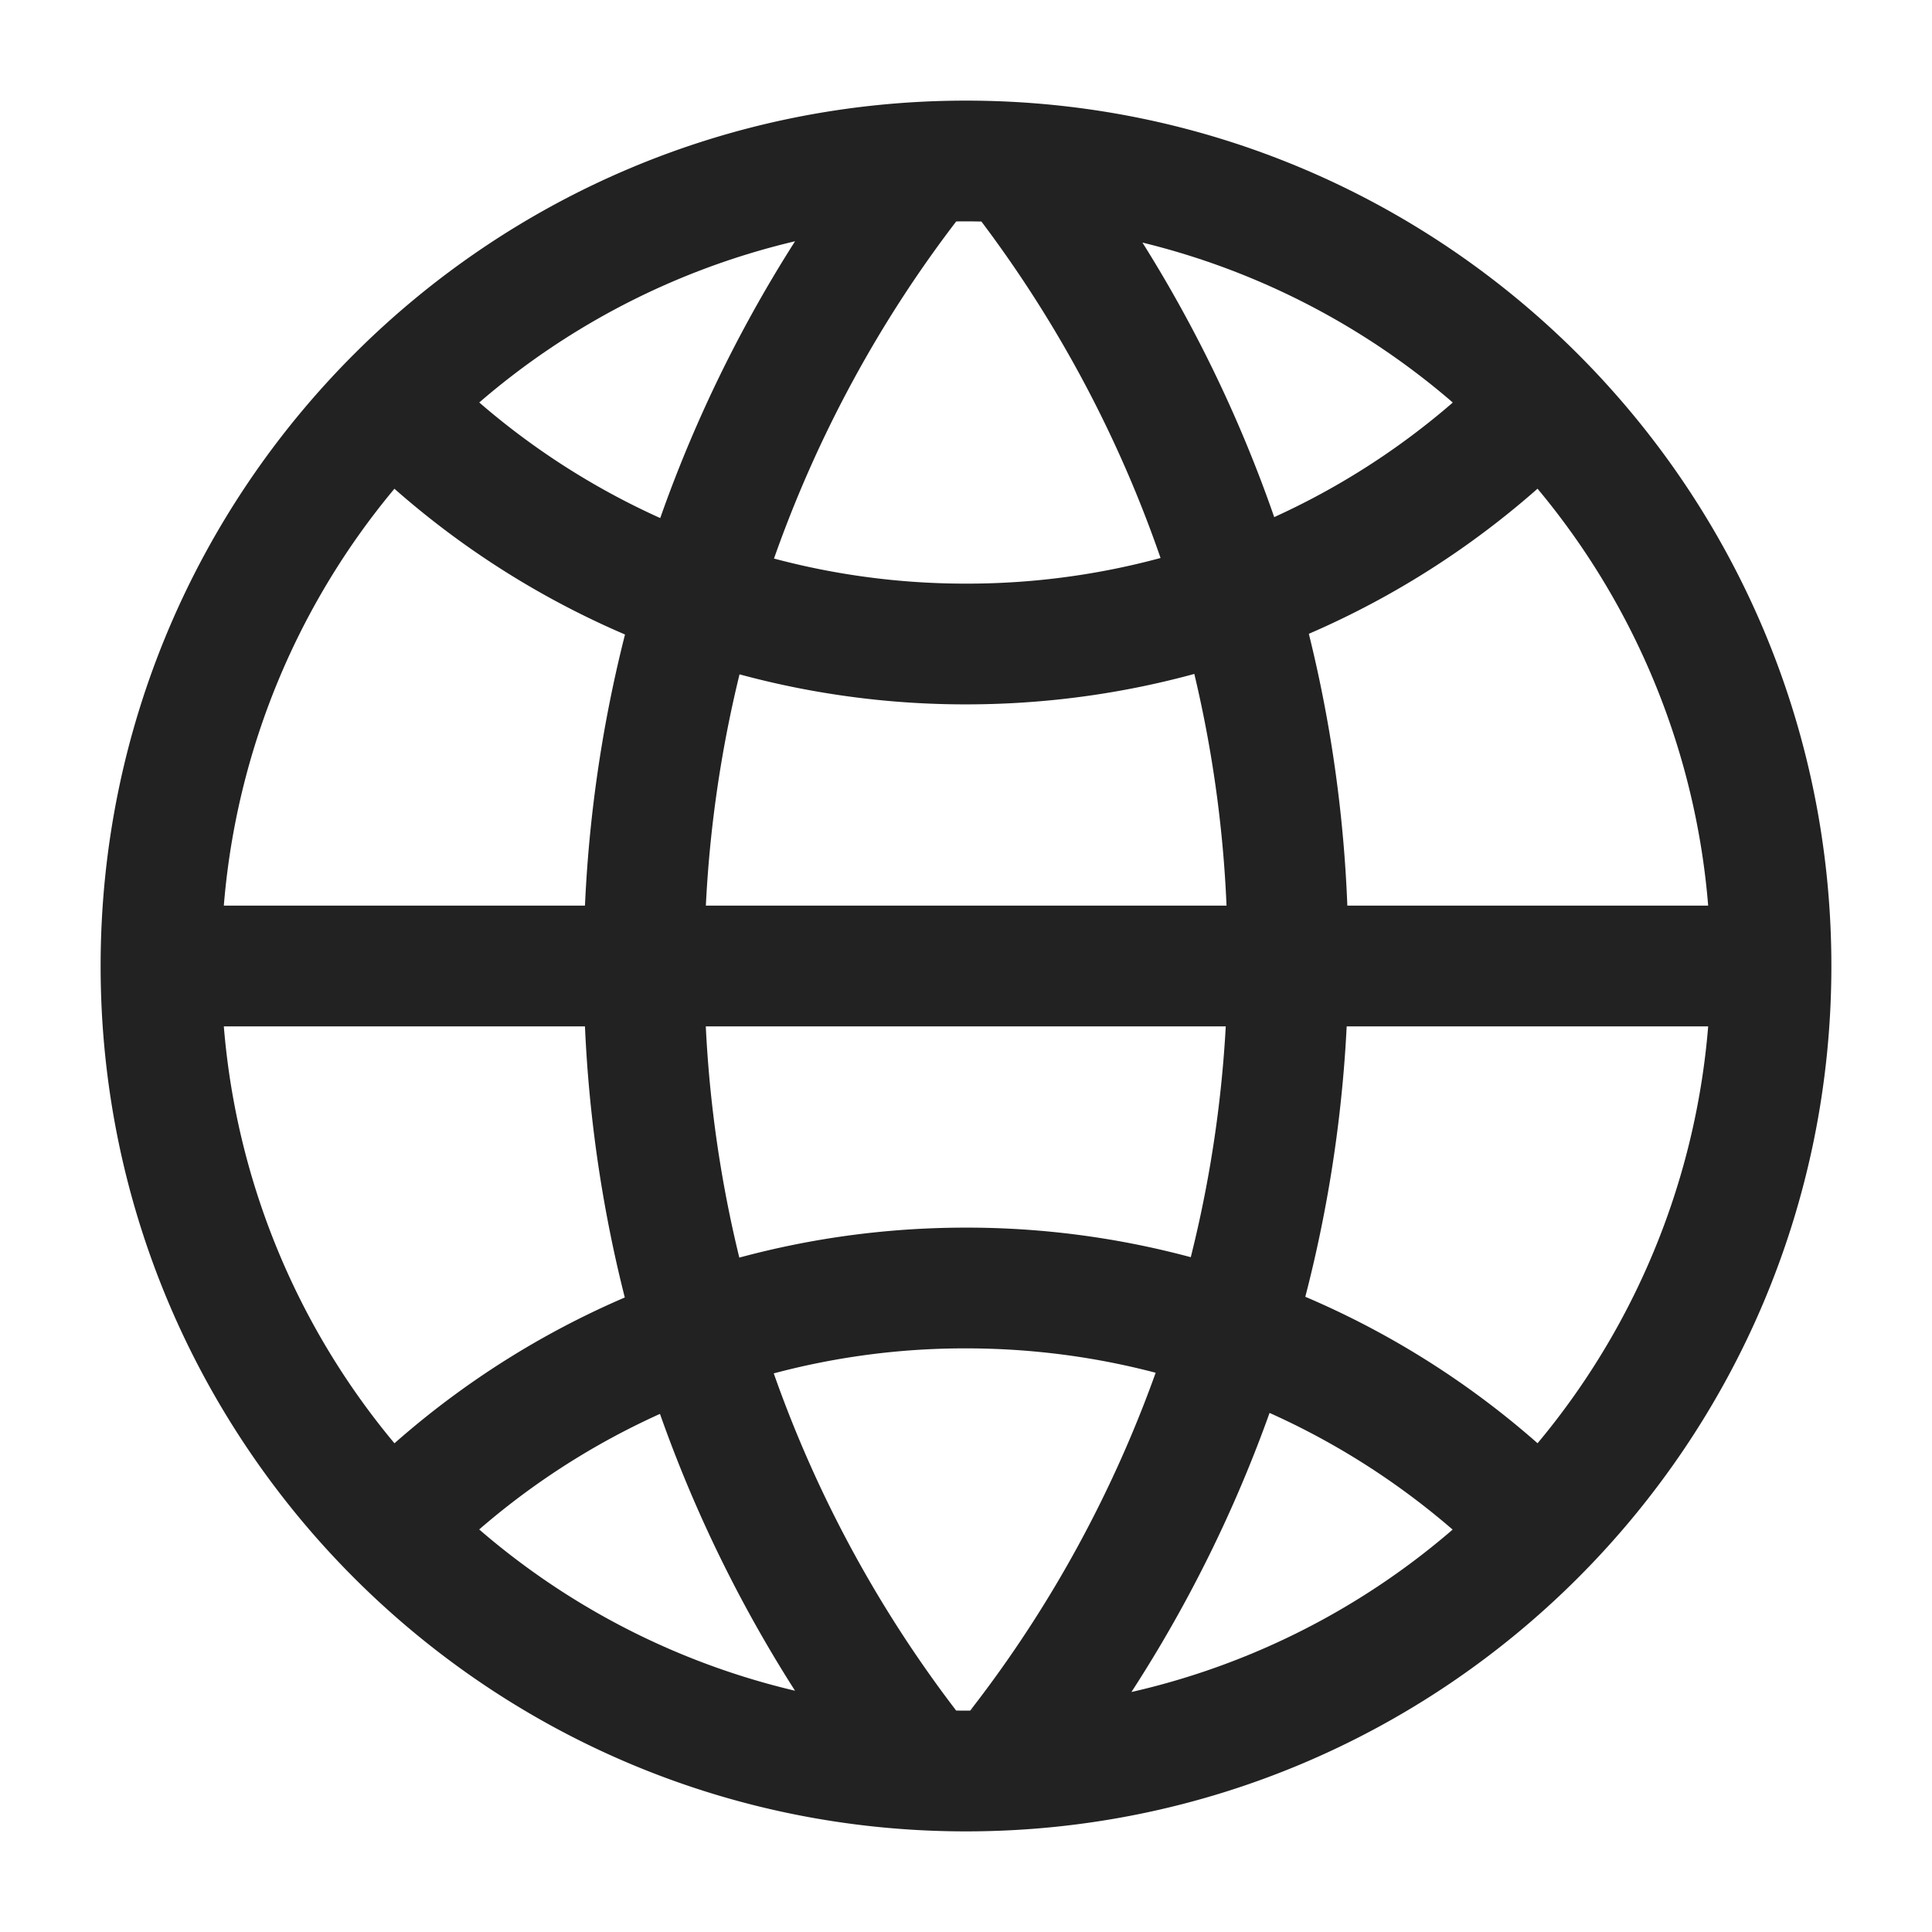 <svg xmlns="http://www.w3.org/2000/svg" width="24" height="24" fill="none"><path fill="#222" d="M10.674 22.145a.75.75 0 1 0 1.193-.91l-1.194.91Zm1.393-.914a.75.75 0 1 0 1.186.918l-1.186-.918ZM21.25 12A9.25 9.25 0 0 1 12 21.25v1.5c5.937 0 10.75-4.813 10.75-10.75h-1.5ZM12 21.25A9.25 9.25 0 0 1 2.75 12h-1.5c0 5.937 4.813 10.75 10.75 10.75v-1.5ZM2.75 12A9.25 9.25 0 0 1 12 2.75v-1.5C6.063 1.25 1.25 6.063 1.25 12h1.5ZM12 2.75A9.25 9.25 0 0 1 21.25 12h1.5c0-5.937-4.813-10.75-10.75-10.75v1.5Zm-10 10h20v-1.5H2v1.5Zm9.867 8.485A15.188 15.188 0 0 1 8.75 12h-1.5c0 3.81 1.278 7.329 3.424 10.145l1.193-.91ZM8.75 12c0-3.47 1.182-6.739 3.183-9.32l-1.186-.92A16.737 16.737 0 0 0 7.25 12h1.5Zm3.383-9.325a15.188 15.188 0 0 1 3.117 9.235h1.5c0-3.81-1.278-7.329-3.423-10.145l-1.194.91Zm3.117 9.235c0 3.47-1.182 6.739-3.183 9.32l1.186.92a16.737 16.737 0 0 0 3.497-10.24h-1.5ZM12 16.75c2.59 0 4.92 1.062 6.605 2.776l1.07-1.052A10.726 10.726 0 0 0 12 15.25v1.5Zm6.604-12.274A9.209 9.209 0 0 1 12 7.25v1.5c3.01 0 5.73-1.237 7.676-3.226l-1.072-1.048ZM12 7.25a9.226 9.226 0 0 1-6.605-2.776l-1.07 1.052A10.726 10.726 0 0 0 12 8.75v-1.5ZM5.396 19.524A9.21 9.21 0 0 1 12 16.75v-1.5c-3.01 0-5.73 1.237-7.676 3.226l1.072 1.049Z"/></svg>